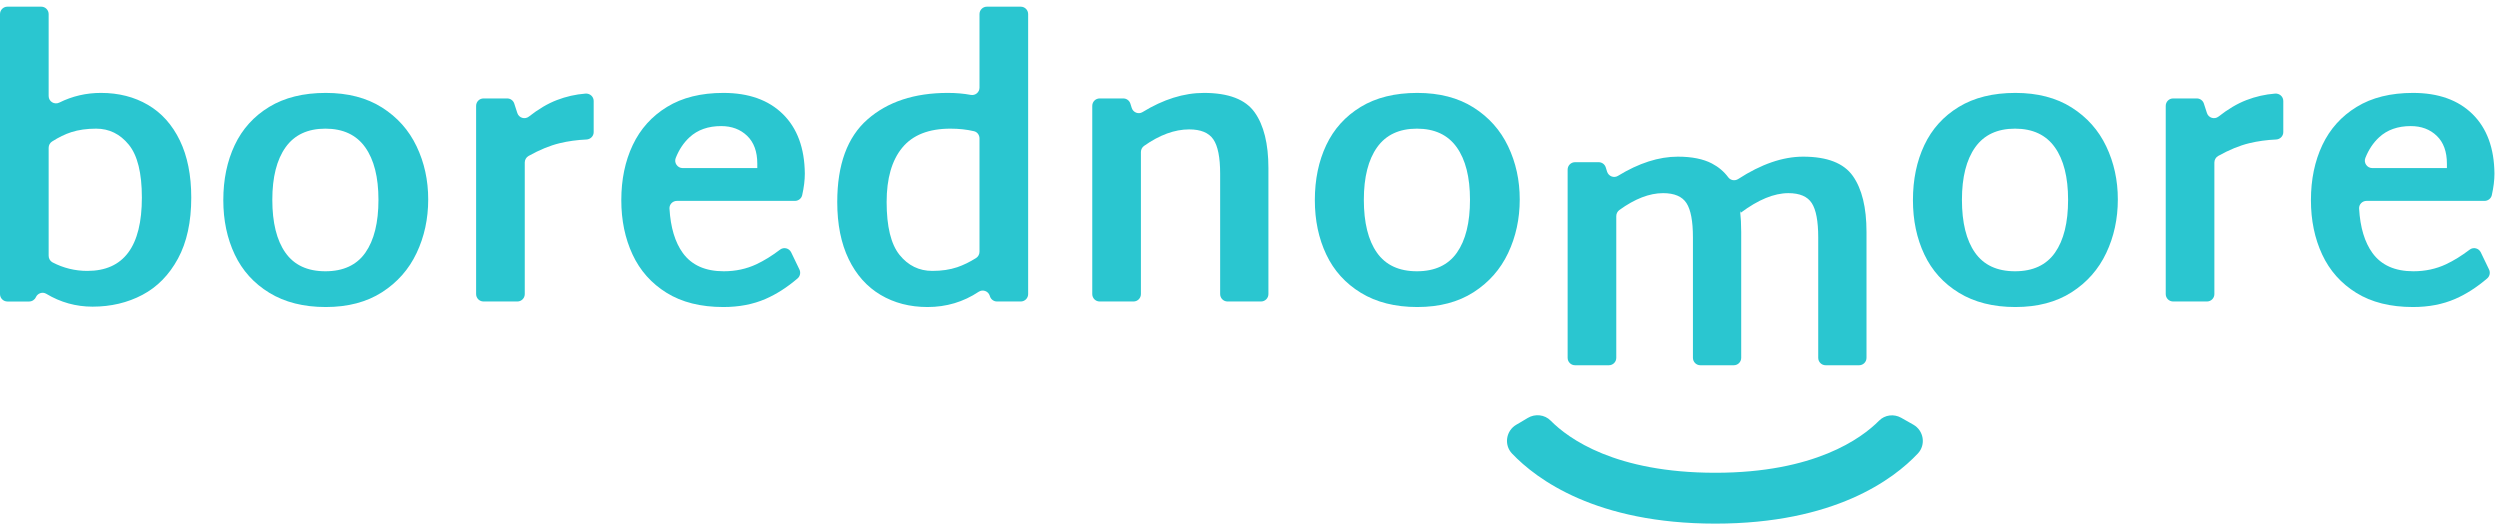 <?xml version="1.0" encoding="UTF-8"?>
<svg width="272px" height="57px" viewBox="0 0 272 57" version="1.1" xmlns="http://www.w3.org/2000/svg" xmlns:xlink="http://www.w3.org/1999/xlink">
    <!-- Generator: Sketch 45.2 (43514) - http://www.bohemiancoding.com/sketch -->
    <title>Logo</title>
    <desc>Created with Sketch.</desc>
    <defs></defs>
    <g id="Page-1" stroke="none" stroke-width="1" fill="none" fill-rule="evenodd">
        <g id="Desktop-HD-Copy" transform="translate(-587, -139)" fill="#2AC6D0">
            <g id="Logo" transform="translate(587, 139.727)">
                <path d="M15.436,20.769 C15.436,18.096 14.961,16.177 14.013,15.016 C13.064,13.853 11.881,13.271 10.464,13.271 C9.449,13.271 8.546,13.398 7.758,13.652 C7.084,13.869 6.386,14.209 5.663,14.67 C5.432,14.816 5.293,15.08 5.293,15.354 L5.293,27.102 C5.293,27.399 5.452,27.683 5.715,27.82 C6.903,28.439 8.165,28.747 9.502,28.747 C13.457,28.747 15.436,26.088 15.436,20.769 M16.098,10.685 C17.581,11.554 18.738,12.844 19.566,14.554 C20.394,16.265 20.809,18.336 20.809,20.769 C20.809,23.415 20.328,25.627 19.366,27.404 C18.403,29.183 17.113,30.499 15.496,31.353 C13.879,32.208 12.069,32.637 10.064,32.637 C8.267,32.637 6.588,32.171 5.029,31.236 C4.625,30.994 4.098,31.175 3.904,31.603 C3.773,31.891 3.486,32.076 3.17,32.076 L0.805,32.076 C0.361,32.076 0,31.715 0,31.27 L0,0.806 C0,0.36 0.361,-9.22164361e-05 0.805,-9.22164361e-05 L4.487,-9.22164361e-05 C4.932,-9.22164361e-05 5.293,0.36 5.293,0.806 L5.293,9.722 C5.293,10.321 5.92,10.701 6.456,10.434 C7.867,9.732 9.378,9.382 10.986,9.382 C12.911,9.382 14.614,9.817 16.098,10.685" id="Fill-1"></path>
                <path d="M39.753,26.763 C40.701,25.414 41.176,23.496 41.176,21.01 C41.176,18.55 40.695,16.646 39.733,15.296 C38.77,13.947 37.327,13.271 35.403,13.271 C33.478,13.271 32.035,13.947 31.072,15.296 C30.11,16.646 29.628,18.55 29.628,21.01 C29.628,23.496 30.103,25.414 31.052,26.763 C32.001,28.113 33.451,28.787 35.403,28.787 C37.353,28.787 38.804,28.113 39.753,26.763 M29.308,31.133 C27.624,30.105 26.367,28.714 25.539,26.963 C24.71,25.213 24.296,23.241 24.296,21.049 C24.296,18.804 24.71,16.806 25.539,15.055 C26.367,13.305 27.618,11.922 29.288,10.905 C30.959,9.89 33.01,9.382 35.442,9.382 C37.848,9.382 39.886,9.91 41.557,10.965 C43.227,12.022 44.484,13.431 45.326,15.195 C46.168,16.959 46.589,18.884 46.589,20.969 C46.589,23.081 46.168,25.026 45.326,26.803 C44.484,28.581 43.227,30.004 41.557,31.073 C39.886,32.142 37.848,32.677 35.442,32.677 C33.037,32.677 30.992,32.161 29.308,31.133" id="Fill-3"></path>
                <path d="M64.592,13.65 C64.592,14.086 64.241,14.432 63.805,14.451 C62.784,14.497 61.81,14.63 60.884,14.855 C59.84,15.107 58.715,15.569 57.509,16.24 C57.255,16.382 57.094,16.66 57.094,16.951 L57.094,31.27 C57.094,31.714 56.734,32.075 56.288,32.075 L52.606,32.075 C52.162,32.075 51.801,31.714 51.801,31.27 L51.801,10.789 C51.801,10.344 52.162,9.984 52.606,9.984 L55.185,9.984 C55.534,9.984 55.844,10.209 55.951,10.541 L56.286,11.574 C56.458,12.105 57.108,12.301 57.545,11.956 C58.574,11.145 59.586,10.548 60.582,10.163 C61.587,9.776 62.626,9.54 63.698,9.457 C64.177,9.419 64.592,9.78 64.592,10.259 L64.592,13.65 Z" id="Fill-5"></path>
                <path d="M75.016,14.213 C74.376,14.805 73.877,15.555 73.518,16.463 C73.31,16.988 73.712,17.561 74.276,17.561 L82.394,17.561 L82.394,17.079 C82.394,15.771 82.026,14.761 81.291,14.053 C80.556,13.345 79.612,12.991 78.463,12.991 C77.047,12.991 75.898,13.398 75.016,14.213 M82.293,28.027 C83.134,27.632 83.995,27.1 84.876,26.43 C85.278,26.126 85.86,26.274 86.079,26.728 L86.978,28.594 C87.135,28.921 87.057,29.324 86.78,29.561 C85.644,30.533 84.483,31.278 83.296,31.794 C81.945,32.383 80.415,32.677 78.705,32.677 C76.245,32.677 74.187,32.161 72.53,31.133 C70.872,30.104 69.636,28.714 68.821,26.963 C68.005,25.213 67.598,23.241 67.598,21.049 C67.598,18.804 68.012,16.807 68.842,15.055 C69.67,13.305 70.913,11.922 72.571,10.906 C74.228,9.89 76.271,9.382 78.705,9.382 C81.457,9.382 83.616,10.15 85.179,11.688 C86.743,13.225 87.538,15.383 87.565,18.163 C87.565,18.875 87.469,19.657 87.277,20.509 C87.195,20.872 86.862,21.13 86.489,21.13 L73.646,21.13 C73.19,21.13 72.812,21.51 72.839,21.965 C72.959,24.022 73.444,25.633 74.294,26.803 C75.257,28.126 76.74,28.787 78.745,28.787 C80.028,28.787 81.21,28.534 82.293,28.027" id="Fill-7"></path>
                <path d="M97.869,27.003 C98.805,28.166 99.994,28.747 101.438,28.747 C102.453,28.747 103.355,28.614 104.144,28.347 C104.813,28.119 105.496,27.787 106.195,27.348 C106.428,27.202 106.569,26.937 106.569,26.661 L106.569,14.331 C106.569,13.966 106.33,13.633 105.974,13.549 C105.192,13.364 104.335,13.271 103.402,13.271 C101.049,13.271 99.305,13.959 98.169,15.336 C97.033,16.713 96.466,18.684 96.466,21.25 C96.466,23.923 96.933,25.841 97.869,27.003 M111.862,0.806 L111.862,31.269 C111.862,31.715 111.501,32.075 111.057,32.075 L108.473,32.075 C108.127,32.075 107.819,31.854 107.709,31.525 L107.68,31.434 C107.513,30.936 106.918,30.728 106.479,31.019 C104.818,32.124 102.964,32.677 100.917,32.677 C98.992,32.677 97.288,32.236 95.804,31.353 C94.32,30.472 93.164,29.175 92.336,27.465 C91.508,25.755 91.093,23.683 91.093,21.25 C91.093,17.187 92.189,14.193 94.381,12.268 C96.572,10.345 99.486,9.382 103.121,9.382 C104.02,9.382 104.851,9.454 105.619,9.598 C106.114,9.692 106.569,9.315 106.569,8.811 L106.569,0.806 C106.569,0.36 106.929,-0 107.374,-0 L111.057,-0 C111.501,-0 111.862,0.36 111.862,0.806" id="Fill-9"></path>
                <path d="M136.5,11.487 C137.502,12.89 138.004,14.915 138.004,17.561 L138.004,31.27 C138.004,31.715 137.643,32.075 137.199,32.075 L133.557,32.075 C133.112,32.075 132.752,31.715 132.752,31.27 L132.752,18.162 C132.752,16.398 132.504,15.155 132.01,14.434 C131.514,13.712 130.64,13.351 129.383,13.351 C127.805,13.351 126.168,13.95 124.472,15.148 C124.259,15.298 124.131,15.552 124.131,15.813 L124.131,31.27 C124.131,31.715 123.77,32.075 123.326,32.075 L119.643,32.075 C119.198,32.075 118.838,31.715 118.838,31.27 L118.838,10.789 C118.838,10.344 119.198,9.984 119.643,9.984 L122.216,9.984 C122.569,9.984 122.879,10.213 122.985,10.548 L123.132,11.016 C123.286,11.508 123.863,11.742 124.302,11.472 C126.573,10.079 128.801,9.382 130.987,9.382 C133.659,9.382 135.497,10.083 136.5,11.487" id="Fill-11"></path>
                <path d="M158.511,26.763 C159.459,25.414 159.935,23.496 159.935,21.01 C159.935,18.55 159.453,16.646 158.492,15.296 C157.529,13.947 156.086,13.271 154.161,13.271 C152.237,13.271 150.793,13.947 149.831,15.296 C148.869,16.646 148.386,18.55 148.386,21.01 C148.386,23.496 148.861,25.414 149.81,26.763 C150.759,28.113 152.21,28.787 154.161,28.787 C156.111,28.787 157.562,28.113 158.511,26.763 M148.066,31.133 C146.383,30.105 145.126,28.714 144.298,26.963 C143.469,25.213 143.055,23.241 143.055,21.049 C143.055,18.804 143.469,16.806 144.298,15.055 C145.126,13.305 146.376,11.922 148.046,10.905 C149.717,9.89 151.768,9.382 154.201,9.382 C156.607,9.382 158.645,9.91 160.316,10.965 C161.986,12.022 163.243,13.431 164.084,15.195 C164.926,16.959 165.347,18.884 165.347,20.969 C165.347,23.081 164.926,25.026 164.084,26.803 C163.243,28.581 161.986,30.004 160.316,31.073 C158.645,32.142 156.607,32.677 154.201,32.677 C151.796,32.677 149.75,32.161 148.066,31.133" id="Fill-13"></path>
                <path d="M201.592,18.423 C202.58,19.826 203.075,21.851 203.075,24.498 L203.075,38.207 C203.075,38.651 202.716,39.012 202.27,39.012 L198.628,39.012 C198.183,39.012 197.823,38.651 197.823,38.207 L197.823,25.099 C197.823,23.335 197.588,22.092 197.121,21.371 C196.654,20.649 195.805,20.287 194.576,20.287 C193.025,20.287 191.301,20.996 189.403,22.413 L189.323,22.212 C189.403,22.934 189.443,23.695 189.443,24.498 L189.443,38.207 C189.443,38.651 189.083,39.012 188.638,39.012 L184.996,39.012 C184.552,39.012 184.191,38.651 184.191,38.207 L184.191,25.099 C184.191,23.335 183.957,22.092 183.489,21.371 C183.021,20.649 182.173,20.287 180.943,20.287 C179.463,20.287 177.877,20.9 176.186,22.123 C175.977,22.275 175.851,22.526 175.851,22.784 L175.851,38.207 C175.851,38.651 175.491,39.012 175.046,39.012 L171.364,39.012 C170.918,39.012 170.559,38.651 170.559,38.207 L170.559,17.725 C170.559,17.281 170.918,16.92 171.364,16.92 L173.937,16.92 C174.289,16.92 174.6,17.149 174.706,17.485 L174.851,17.95 C175.006,18.445 175.586,18.68 176.028,18.41 C178.307,17.015 180.479,16.318 182.548,16.318 C184.07,16.318 185.307,16.566 186.256,17.06 C186.973,17.435 187.566,17.936 188.032,18.563 C188.287,18.906 188.76,18.98 189.119,18.748 C191.619,17.129 193.972,16.318 196.179,16.318 C198.799,16.318 200.603,17.02 201.592,18.423" id="Fill-15"></path>
                <path d="M223.584,26.763 C224.532,25.414 225.008,23.496 225.008,21.01 C225.008,18.55 224.526,16.646 223.565,15.296 C222.602,13.947 221.159,13.271 219.234,13.271 C217.31,13.271 215.866,13.947 214.904,15.296 C213.942,16.646 213.459,18.55 213.459,21.01 C213.459,23.496 213.934,25.414 214.883,26.763 C215.832,28.113 217.283,28.787 219.234,28.787 C221.184,28.787 222.635,28.113 223.584,26.763 M213.139,31.133 C211.456,30.105 210.199,28.714 209.371,26.963 C208.542,25.213 208.128,23.241 208.128,21.049 C208.128,18.804 208.542,16.806 209.371,15.055 C210.199,13.305 211.449,11.922 213.119,10.905 C214.79,9.89 216.841,9.382 219.274,9.382 C221.68,9.382 223.718,9.91 225.389,10.965 C227.059,12.022 228.316,13.431 229.157,15.195 C229.999,16.959 230.42,18.884 230.42,20.969 C230.42,23.081 229.999,25.026 229.157,26.803 C228.316,28.581 227.059,30.004 225.389,31.073 C223.718,32.142 221.68,32.677 219.274,32.677 C216.869,32.677 214.823,32.161 213.139,31.133" id="Fill-17"></path>
                <path d="M248.422,13.65 C248.422,14.086 248.072,14.432 247.635,14.451 C246.615,14.497 245.641,14.63 244.714,14.855 C243.67,15.107 242.545,15.569 241.34,16.24 C241.085,16.382 240.924,16.66 240.924,16.951 L240.924,31.27 C240.924,31.714 240.564,32.075 240.119,32.075 L236.437,32.075 C235.992,32.075 235.632,31.714 235.632,31.27 L235.632,10.789 C235.632,10.344 235.992,9.984 236.437,9.984 L239.015,9.984 C239.364,9.984 239.674,10.209 239.781,10.541 L240.116,11.574 C240.288,12.105 240.939,12.301 241.376,11.956 C242.405,11.145 243.416,10.548 244.412,10.163 C245.418,9.776 246.457,9.54 247.528,9.457 C248.007,9.419 248.422,9.78 248.422,10.259 L248.422,13.65 Z" id="Fill-19"></path>
                <path d="M258.847,14.213 C258.207,14.805 257.707,15.555 257.348,16.463 C257.141,16.988 257.543,17.561 258.106,17.561 L266.224,17.561 L266.224,17.079 C266.224,15.771 265.856,14.761 265.121,14.053 C264.386,13.345 263.443,12.991 262.294,12.991 C260.877,12.991 259.728,13.398 258.847,14.213 M266.124,28.027 C266.965,27.632 267.825,27.1 268.707,26.43 C269.109,26.126 269.69,26.274 269.909,26.728 L270.808,28.594 C270.966,28.921 270.887,29.324 270.611,29.561 C269.475,30.533 268.314,31.278 267.126,31.794 C265.776,32.383 264.245,32.677 262.535,32.677 C260.075,32.677 258.018,32.161 256.361,31.133 C254.703,30.104 253.467,28.714 252.652,26.963 C251.836,25.213 251.429,23.241 251.429,21.049 C251.429,18.804 251.843,16.807 252.672,15.055 C253.5,13.305 254.743,11.922 256.401,10.906 C258.058,9.89 260.102,9.382 262.535,9.382 C265.287,9.382 267.447,10.15 269.01,11.688 C270.574,13.225 271.369,15.383 271.396,18.163 C271.396,18.875 271.3,19.657 271.108,20.509 C271.026,20.872 270.693,21.13 270.319,21.13 L257.476,21.13 C257.02,21.13 256.643,21.51 256.67,21.965 C256.789,24.022 257.274,25.633 258.125,26.803 C259.087,28.126 260.57,28.787 262.575,28.787 C263.859,28.787 265.041,28.534 266.124,28.027" id="Fill-21"></path>
                <path d="M165.347,45.267 L166.22,44.745 C167.021,44.265 168.055,44.373 168.71,45.037 C170.657,47.007 175.761,50.71 186.626,50.71 C197.424,50.71 202.522,46.979 204.441,45.043 C205.074,44.403 206.061,44.282 206.844,44.724 L208.168,45.474 C209.305,46.117 209.559,47.662 208.664,48.613 C206.009,51.433 199.581,56.243 186.626,56.243 C173.666,56.243 167.188,51.431 164.509,48.62 C163.609,47.674 163.85,46.133 164.98,45.479" id="Fill-23"></path>
            </g>
        </g>
    </g>
</svg>